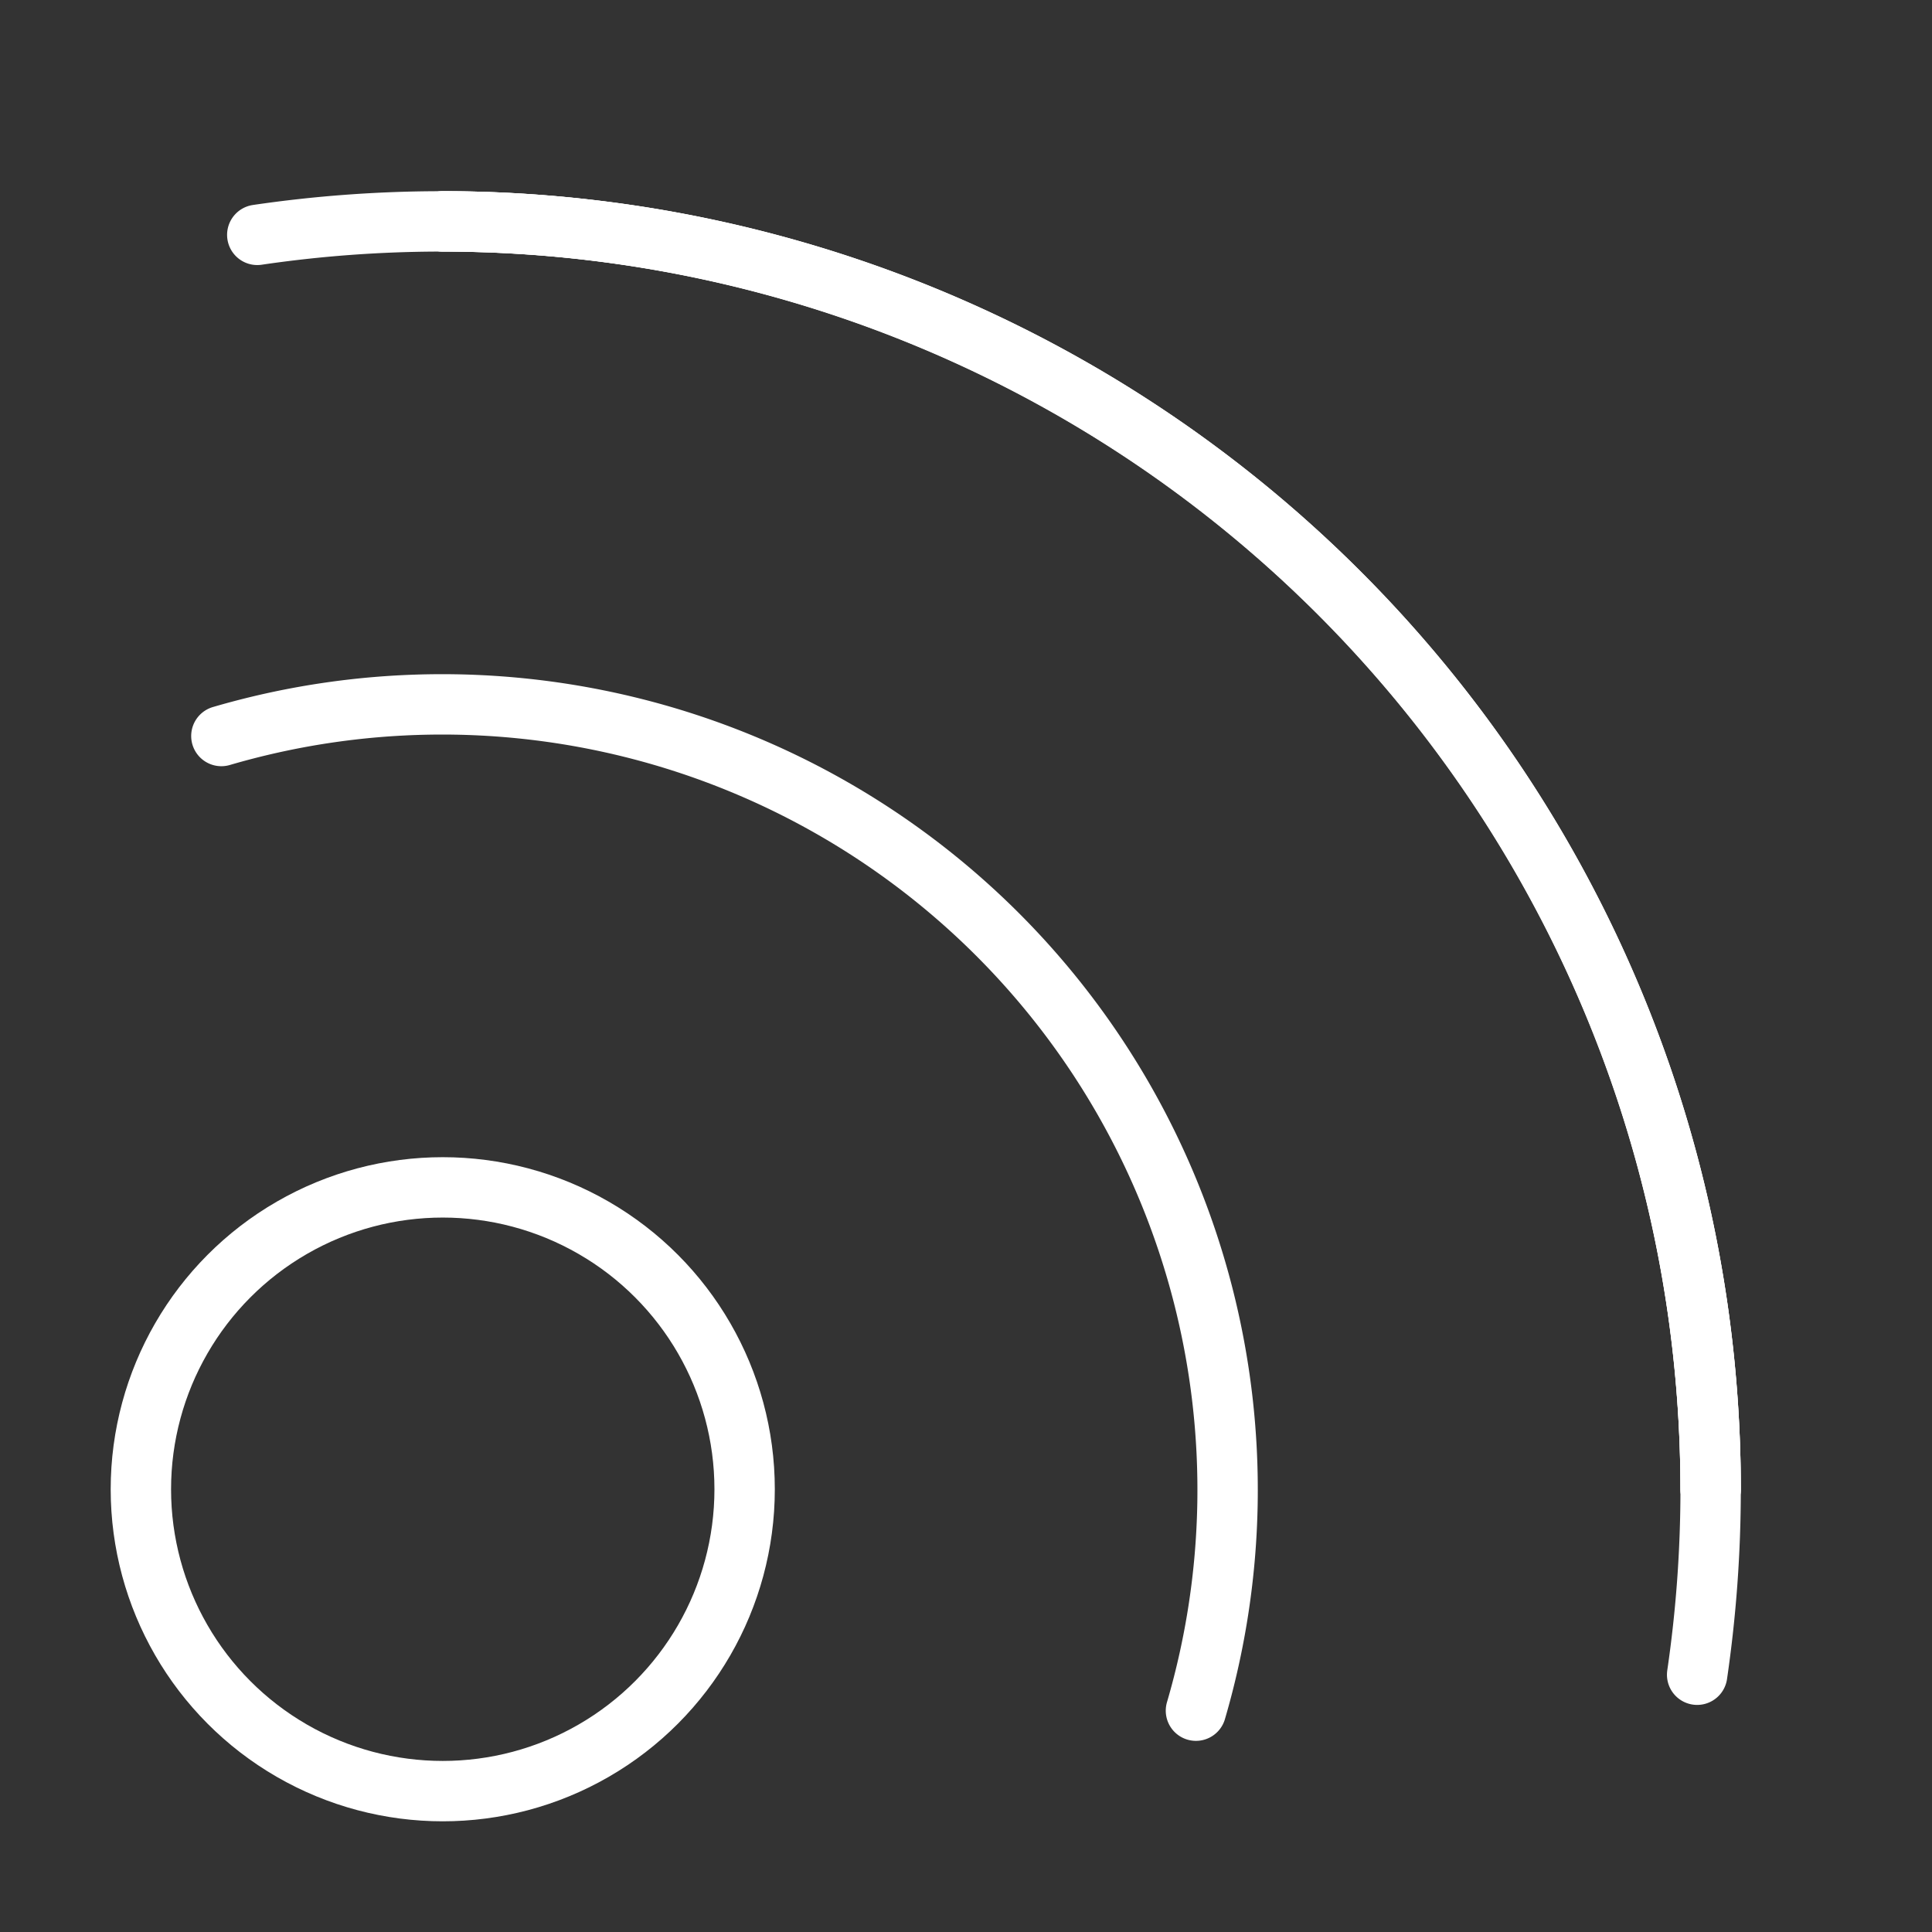 <ns0:svg xmlns:ns0="http://www.w3.org/2000/svg" viewBox="0 0 48 48" style="stroke-width:1.5px"><ns0:rect x="0" y="0" width="48" height="48" fill="#333333" stroke="none"/><ns0:defs style="stroke-width:1.5px"><ns0:style style="stroke-width:1.5px">.a{fill:none;stroke:#fff;stroke-linecap:round;stroke-linejoin:round;}</ns0:style></ns0:defs><ns0:path class="a" d="M11,5.5A31.5,31.5,0,0,1,42.5,37" style="stroke-width:1.5px" /><ns0:path class="a" d="M11,5.5A31.5,31.5,0,0,1,42.5,37" style="stroke-width:1.5px" /><ns0:circle class="a" cx="11" cy="37" r="7.5" style="stroke-width:1.5px" /><ns0:path class="a" d="M6.392,5.835A31.527,31.527,0,0,1,42.5,37a31.766,31.766,0,0,1-.335,4.608" style="stroke-width:1.5px" /><ns0:path class="a" d="M29.713,42.501A19.516,19.516,0,0,0,5.5,18.286" style="stroke-width:1.5px" /></ns0:svg>
